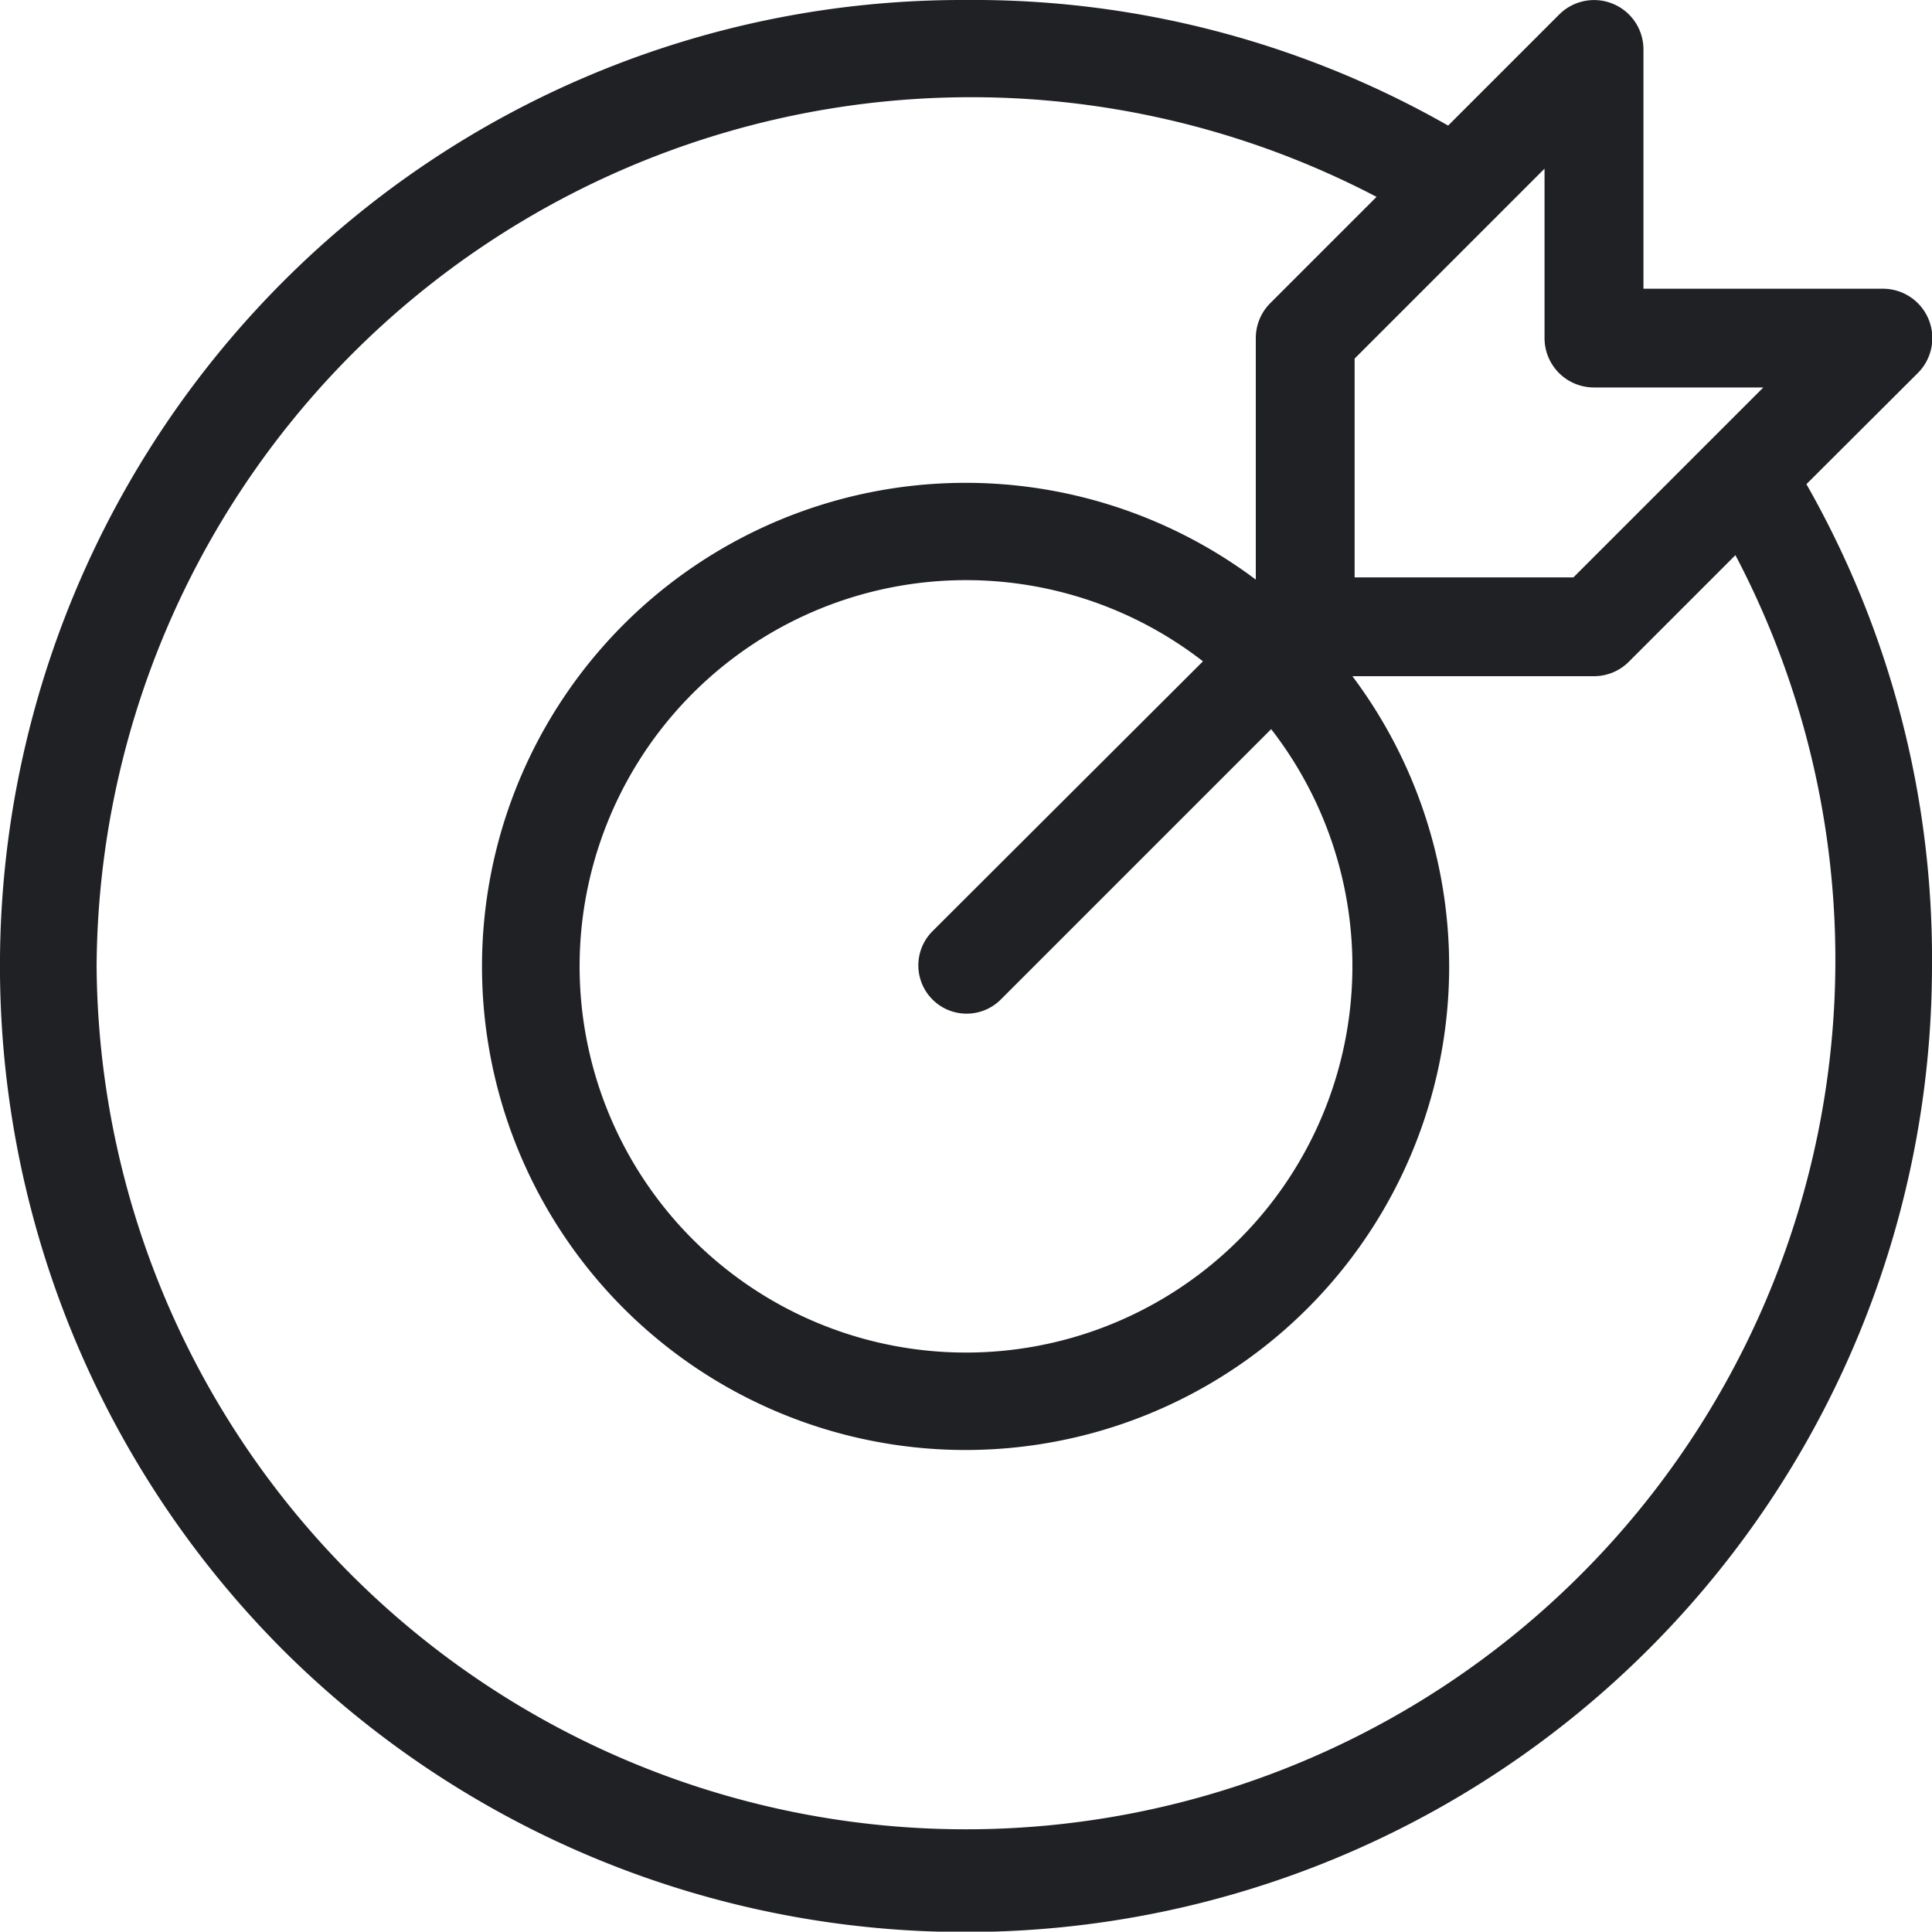 <svg xmlns="http://www.w3.org/2000/svg" width="20" height="19.996" viewBox="0 0 20 19.996">
  <path id="ic_object_503_outline" d="M2.923,17.074a10.024,10.024,0,0,1,0-14.151A9.933,9.933,0,0,1,10,0a9.92,9.92,0,0,1,4.991,1.3l1.15-1.15a.511.511,0,0,1,.872.362V2.989h2.478a.511.511,0,0,1,.362.873L18.7,5.012A9.921,9.921,0,0,1,20,10,10.006,10.006,0,0,1,2.923,17.074ZM1,10A9,9,0,1,0,17.965,5.747l-1.1,1.1A.509.509,0,0,1,16.5,7H14a5.006,5.006,0,1,1-1-1V3.5a.511.511,0,0,1,.15-.362l1.1-1.1A9.053,9.053,0,0,0,1,10Zm5,0a4,4,0,1,0,7.159-2.452l-2.805,2.805a.5.5,0,0,1-.707-.707l2.806-2.8A4,4,0,0,0,6,10Zm8.023-6.288V5.977h2.265l1.966-1.966H16.5a.511.511,0,0,1-.511-.511V1.746Z" fill="#202125"/>
</svg>
